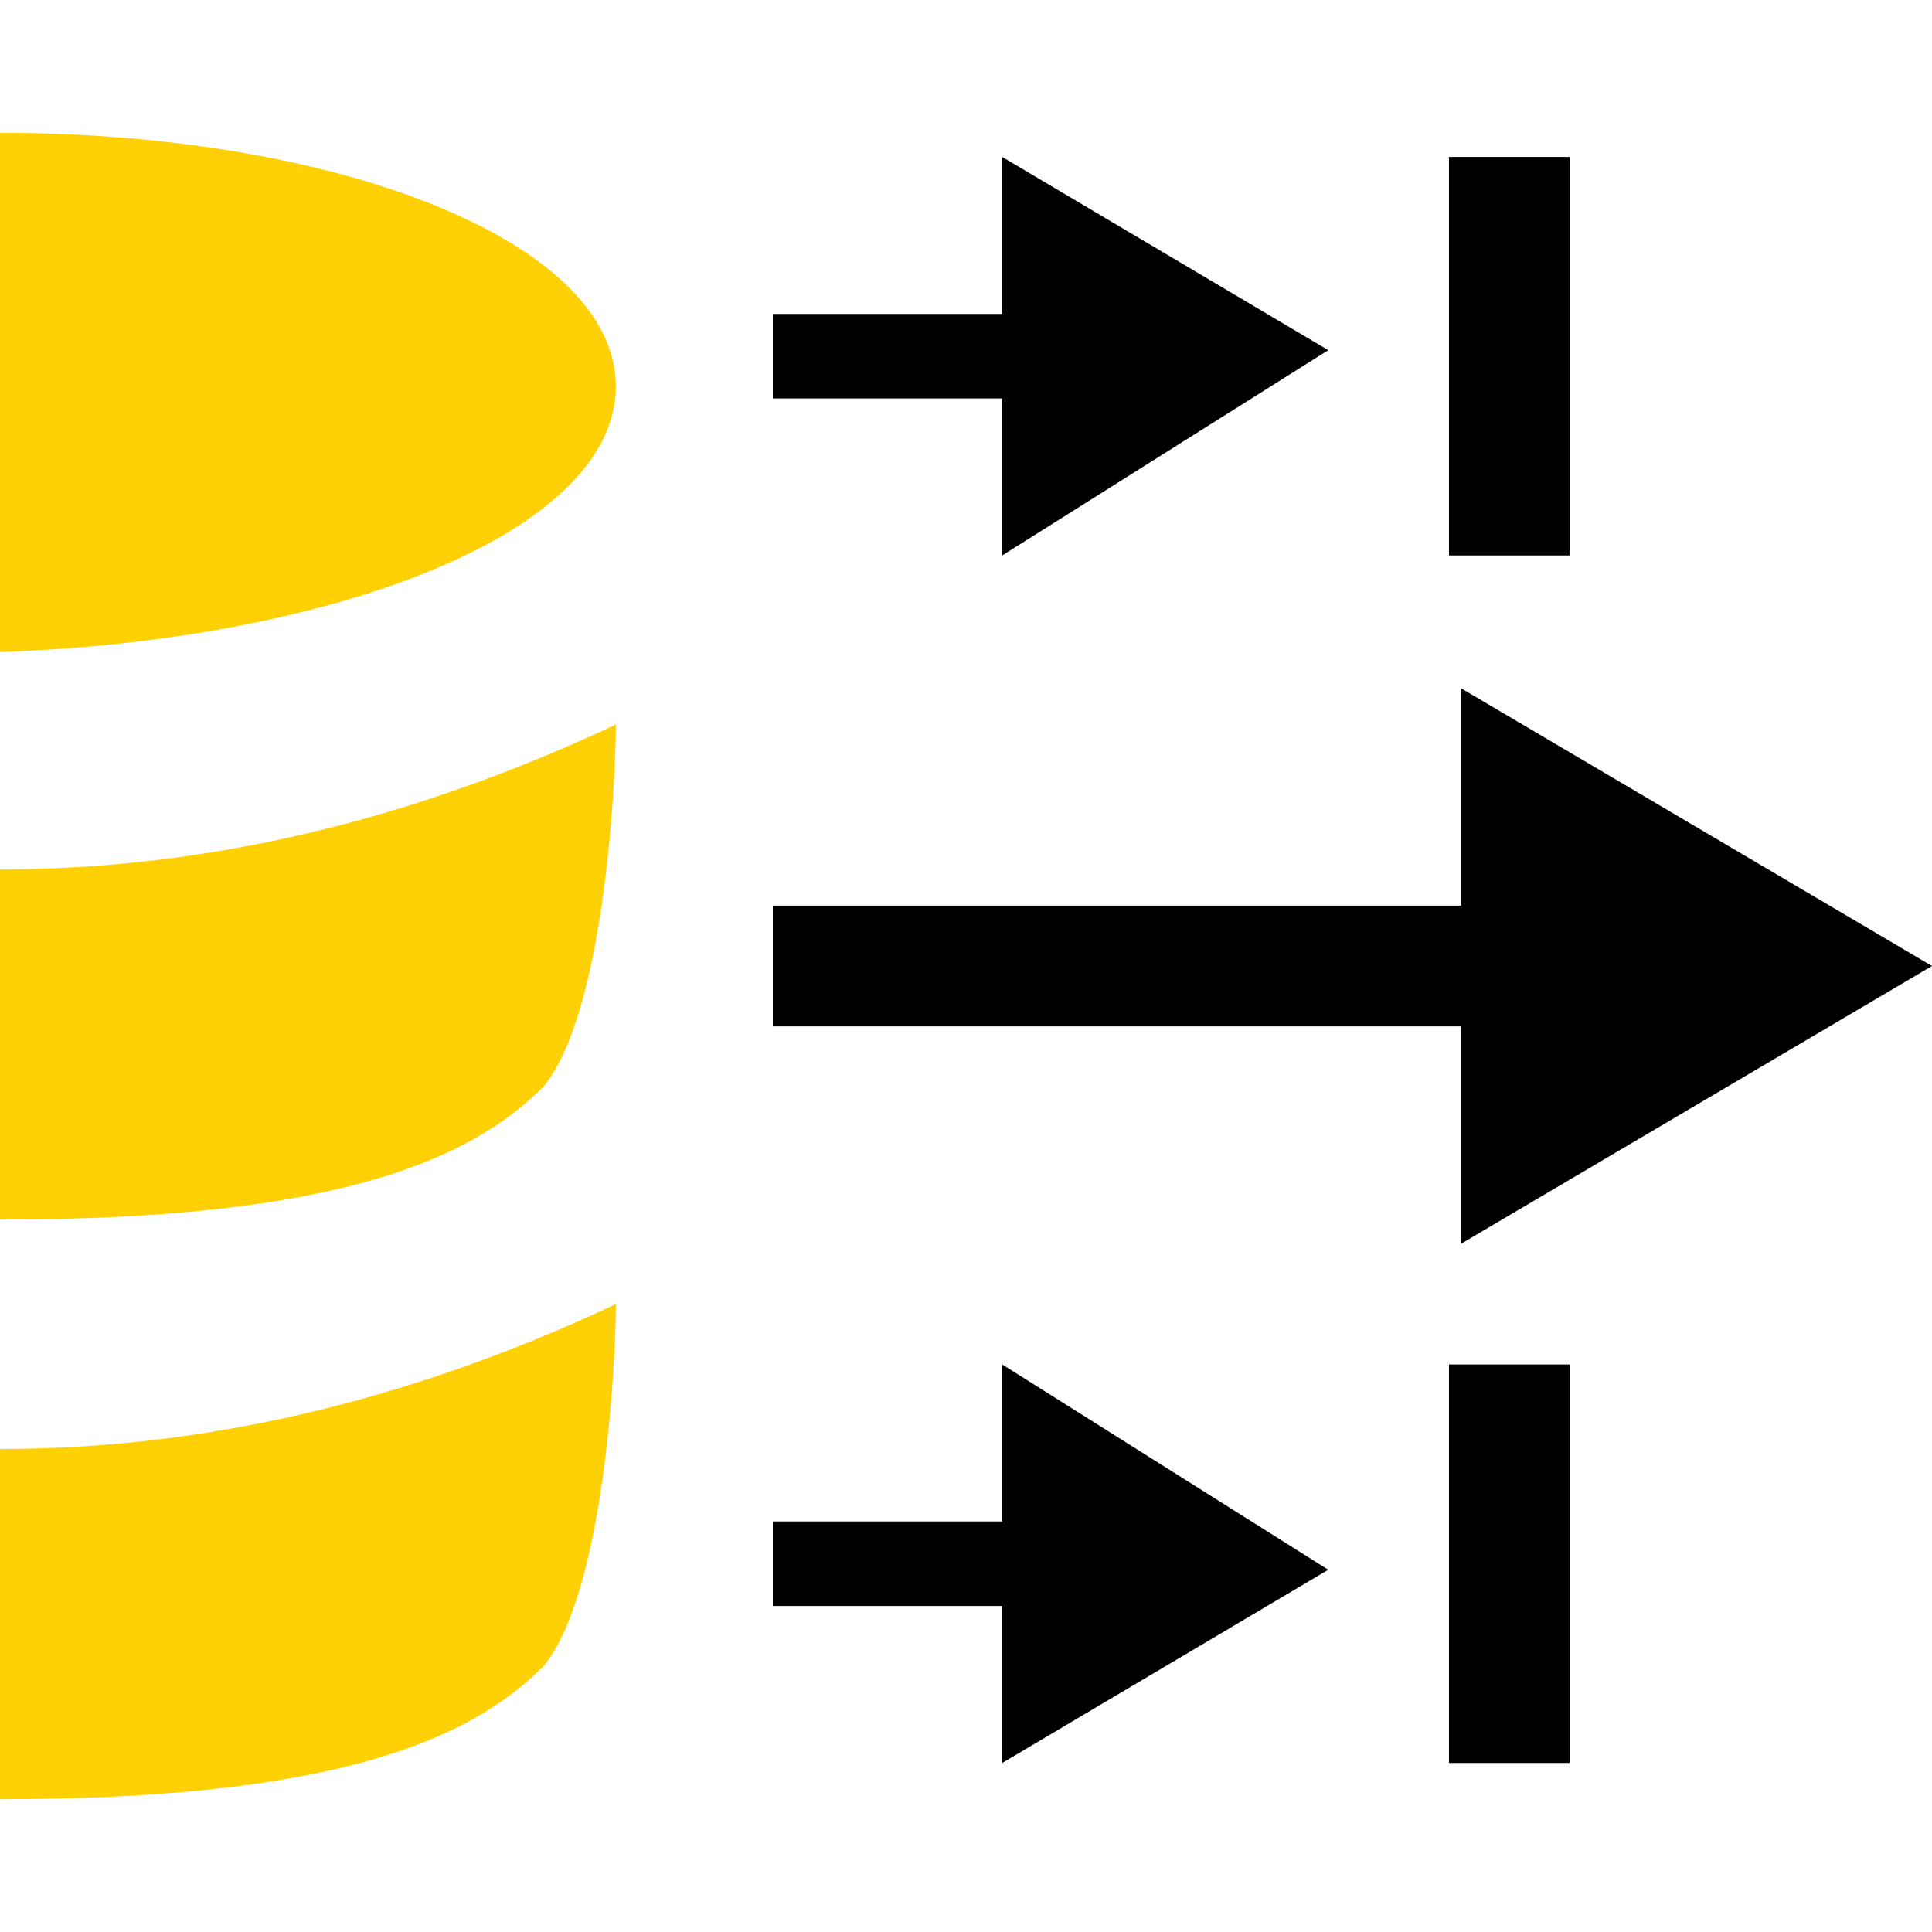 <?xml version="1.0" encoding="utf-8"?>
<!-- Generator: Adobe Illustrator 19.1.0, SVG Export Plug-In . SVG Version: 6.00 Build 0)  -->
<!DOCTYPE svg PUBLIC "-//W3C//DTD SVG 1.1//EN" "http://www.w3.org/Graphics/SVG/1.1/DTD/svg11.dtd">
<svg version="1.1" id="Ebene_1" xmlns="http://www.w3.org/2000/svg" xmlns:xlink="http://www.w3.org/1999/xlink" x="0px" y="0px"
	 viewBox="-412 290.3 16 16" style="enable-background:new -412 290.3 16 16;" xml:space="preserve">
<style type="text/css">
	.st0{fill:#FFD104;}
</style>
<g>
	<g id="XMLID_1_">
		<g id="XMLID_8_">
			<polygon id="XMLID_10_" points="-401,293.2 -403.7,291.6 -403.7,292.9 -405.6,292.9 -405.6,293.6 -403.7,293.6 -403.7,294.9 			
				"/>
		</g>
		<rect id="XMLID_2_" x="-400" y="291.6" width="1" height="3.3"/>
	</g>
	<g id="XMLID_6_">
		<g id="XMLID_4_">
			<polygon id="XMLID_5_" points="-401,303.3 -403.7,301.6 -403.7,302.9 -405.6,302.9 -405.6,303.6 -403.7,303.6 -403.7,304.9 			
				"/>
		</g>
		<rect id="XMLID_3_" x="-400" y="301.6" width="1" height="3.3"/>
	</g>
	<g id="XMLID_11_">
		<polygon id="XMLID_12_" points="-396,298.3 -399.9,296 -399.9,297.8 -405.6,297.8 -405.6,298.8 -399.9,298.8 -399.9,300.6 		"/>
	</g>
</g>
<g>
	<path class="st0" d="M-412,300.4c2.8,0,3.9-0.5,4.5-1.1c0.5-0.6,0.6-2.5,0.6-3c-1.7,0.8-3.4,1.2-5.1,1.2V300.4L-412,300.4z"/>
	<path class="st0" d="M-412,305.2L-412,305.2c2.8,0,3.9-0.5,4.5-1.1c0.5-0.6,0.6-2.5,0.6-3c-1.7,0.8-3.4,1.2-5.1,1.2V305.2z"/>
	<path class="st0" d="M-406.9,293.5c0-1.2-2.3-2.1-5.1-2.1v4.3C-409.2,295.6-406.9,294.7-406.9,293.5z"/>
</g>
</svg>
